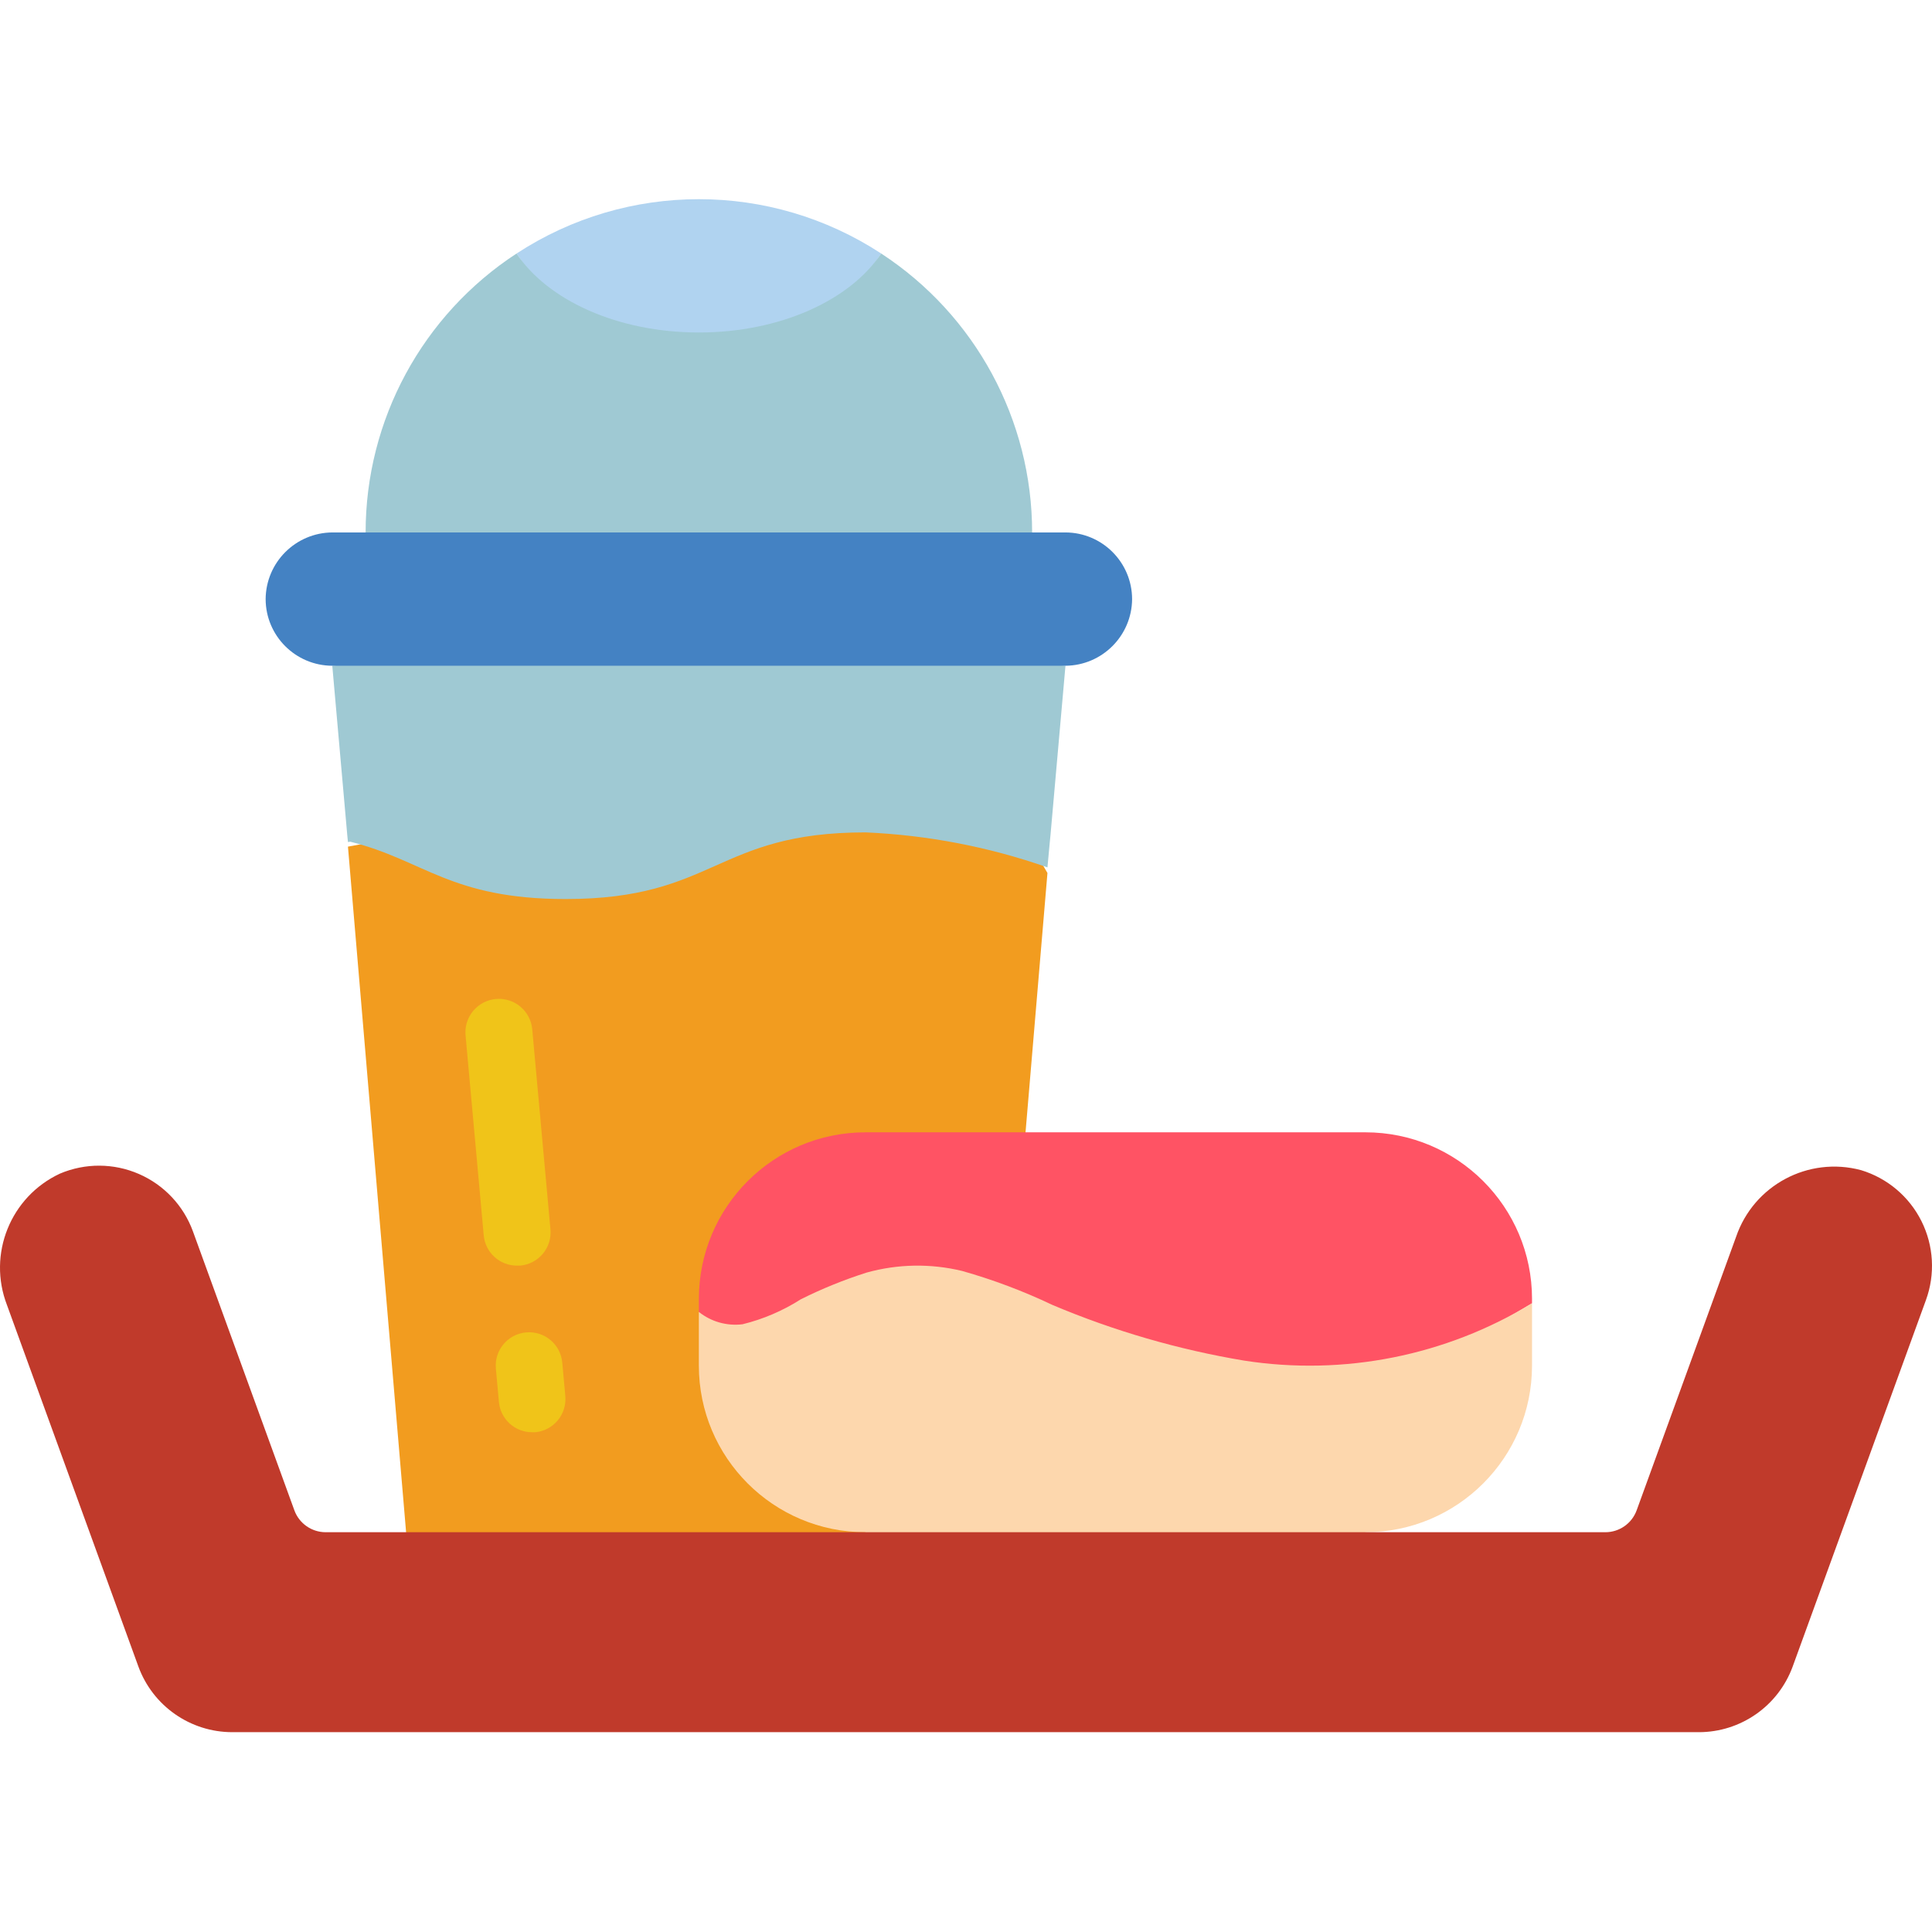 <svg height="511pt" viewBox="0 -52 511.761 511" width="511pt" xmlns="http://www.w3.org/2000/svg"><path d="m233.41 14.77c-8.211 12.359-26.75 38.578-48.289 38.578-21.539 0-40.078-26.219-48.285-38.578 29.332-19.188 67.238-19.188 96.574 0zm0 0" fill="#b0d3f0"/><path d="m273.398 88.656-88.277 8.828-88.273-8.828c-.012-29.805 15.031-57.594 39.988-73.887 8.207 12.359 26.746 20.922 48.285 20.922 21.539 0 40.078-8.562 48.289-20.922 24.953 16.293 39.996 44.082 39.988 73.887zm0 0" fill="#9fc9d3"/><path d="m92.168 171.883 16.152 190.43h153.602l9.355-110.344 6.18-73.102-21.715-37.359zm0 0" fill="#f29c1f"/><path d="m282.227 123.969-3.973 44.93-.176 1.766-.621 6.711c-15.523-5.438-31.762-8.559-48.199-9.27-39.723 0-39.723 17.656-79.445 17.656-30.457 0-37.52-10.328-57.027-15.184l-.617.086-.176-1.766-3.973-44.93 97.102-8.828zm0 0" fill="#9fc9d3"/><path d="m140.984 327c-4.578.02-8.41-3.465-8.828-8.023l-.805-8.828c-.441-4.855 3.133-9.152 7.992-9.594 4.855-.445 9.148 3.133 9.594 7.988l.805 8.828c.223 2.332-.492 4.66-1.984 6.465-1.496 1.809-3.645 2.945-5.98 3.164-.266 0-.539 0-.793 0zm0 0" fill="#f0c419"/><path d="m136.957 282.863c-4.578.02-8.41-3.465-8.824-8.023l-4.812-52.965c-.445-4.879 3.152-9.191 8.027-9.637 4.879-.445 9.191 3.152 9.637 8.027l4.82 52.969c.223 2.344-.5 4.68-2.012 6.488-1.508 1.809-3.676 2.938-6.023 3.141-.273 0-.539 0-.812 0zm0 0" fill="#f0c419"/><path d="m405.812 291.691v1.148c-24.012 14.477-53.586 29.219-79.449 25.332-15.051-.879-29.906-3.852-44.137-8.824-8.035-3.27-27.191 1.766-35.312 0-8.387-1.766-9.27-20.215-17.656-17.656-5.914 1.766-11.914 14.918-17.652 17.656-5.031 2.559-12.27-.707-17.656 0-4.059.527-5.383-11.566-8.828-14.215v-3.441c0-24.379 19.762-44.137 44.137-44.137h132.414c24.379 0 44.141 19.758 44.141 44.137zm0 0" fill="#ff5364"/><path d="m405.812 292.84v16.508c0 24.375-19.762 44.137-44.141 44.137l8.828 17.656h-158.895l17.652-17.656c-24.375 0-44.137-19.762-44.137-44.137v-14.215c3.262 2.598 7.43 3.777 11.566 3.266 5.477-1.344 10.695-3.578 15.445-6.617 5.609-2.801 11.422-5.16 17.391-7.062 8.27-2.309 16.992-2.461 25.336-.441 8.215 2.324 16.215 5.336 23.922 9.004 16.285 6.879 33.32 11.828 50.762 14.742 26.418 4.105 53.438-1.273 76.27-15.184zm0 0" fill="#fdd7ad"/><path d="m449.949 406.449h-388.414c-11.137.004-21.086-6.965-24.895-17.434l-34.789-95.699c-5.207-13.488.918-28.703 14.02-34.816 6.688-2.844 14.254-2.812 20.918.086 6.664 2.898 11.848 8.406 14.328 15.238l26.855 73.852c1.266 3.48 4.574 5.801 8.281 5.809h338.977c3.715 0 7.031-2.32 8.301-5.809l26.34-72.449c4.676-13.668 19.137-21.383 33.094-17.652 6.969 2.113 12.758 7 16.008 13.512 3.25 6.512 3.68 14.078 1.18 20.914l-35.309 97.102c-3.836 10.434-13.777 17.363-24.895 17.348zm0 0" fill="#c03a2b"/><path d="m299.879 106.312c-.07 9.719-7.934 17.582-17.652 17.656h-194.207c-9.738-.031-17.629-7.918-17.656-17.656.07-9.723 7.934-17.582 17.656-17.656h194.207c9.738.031 17.625 7.918 17.652 17.656zm0 0" fill="#4482c3"/></svg>